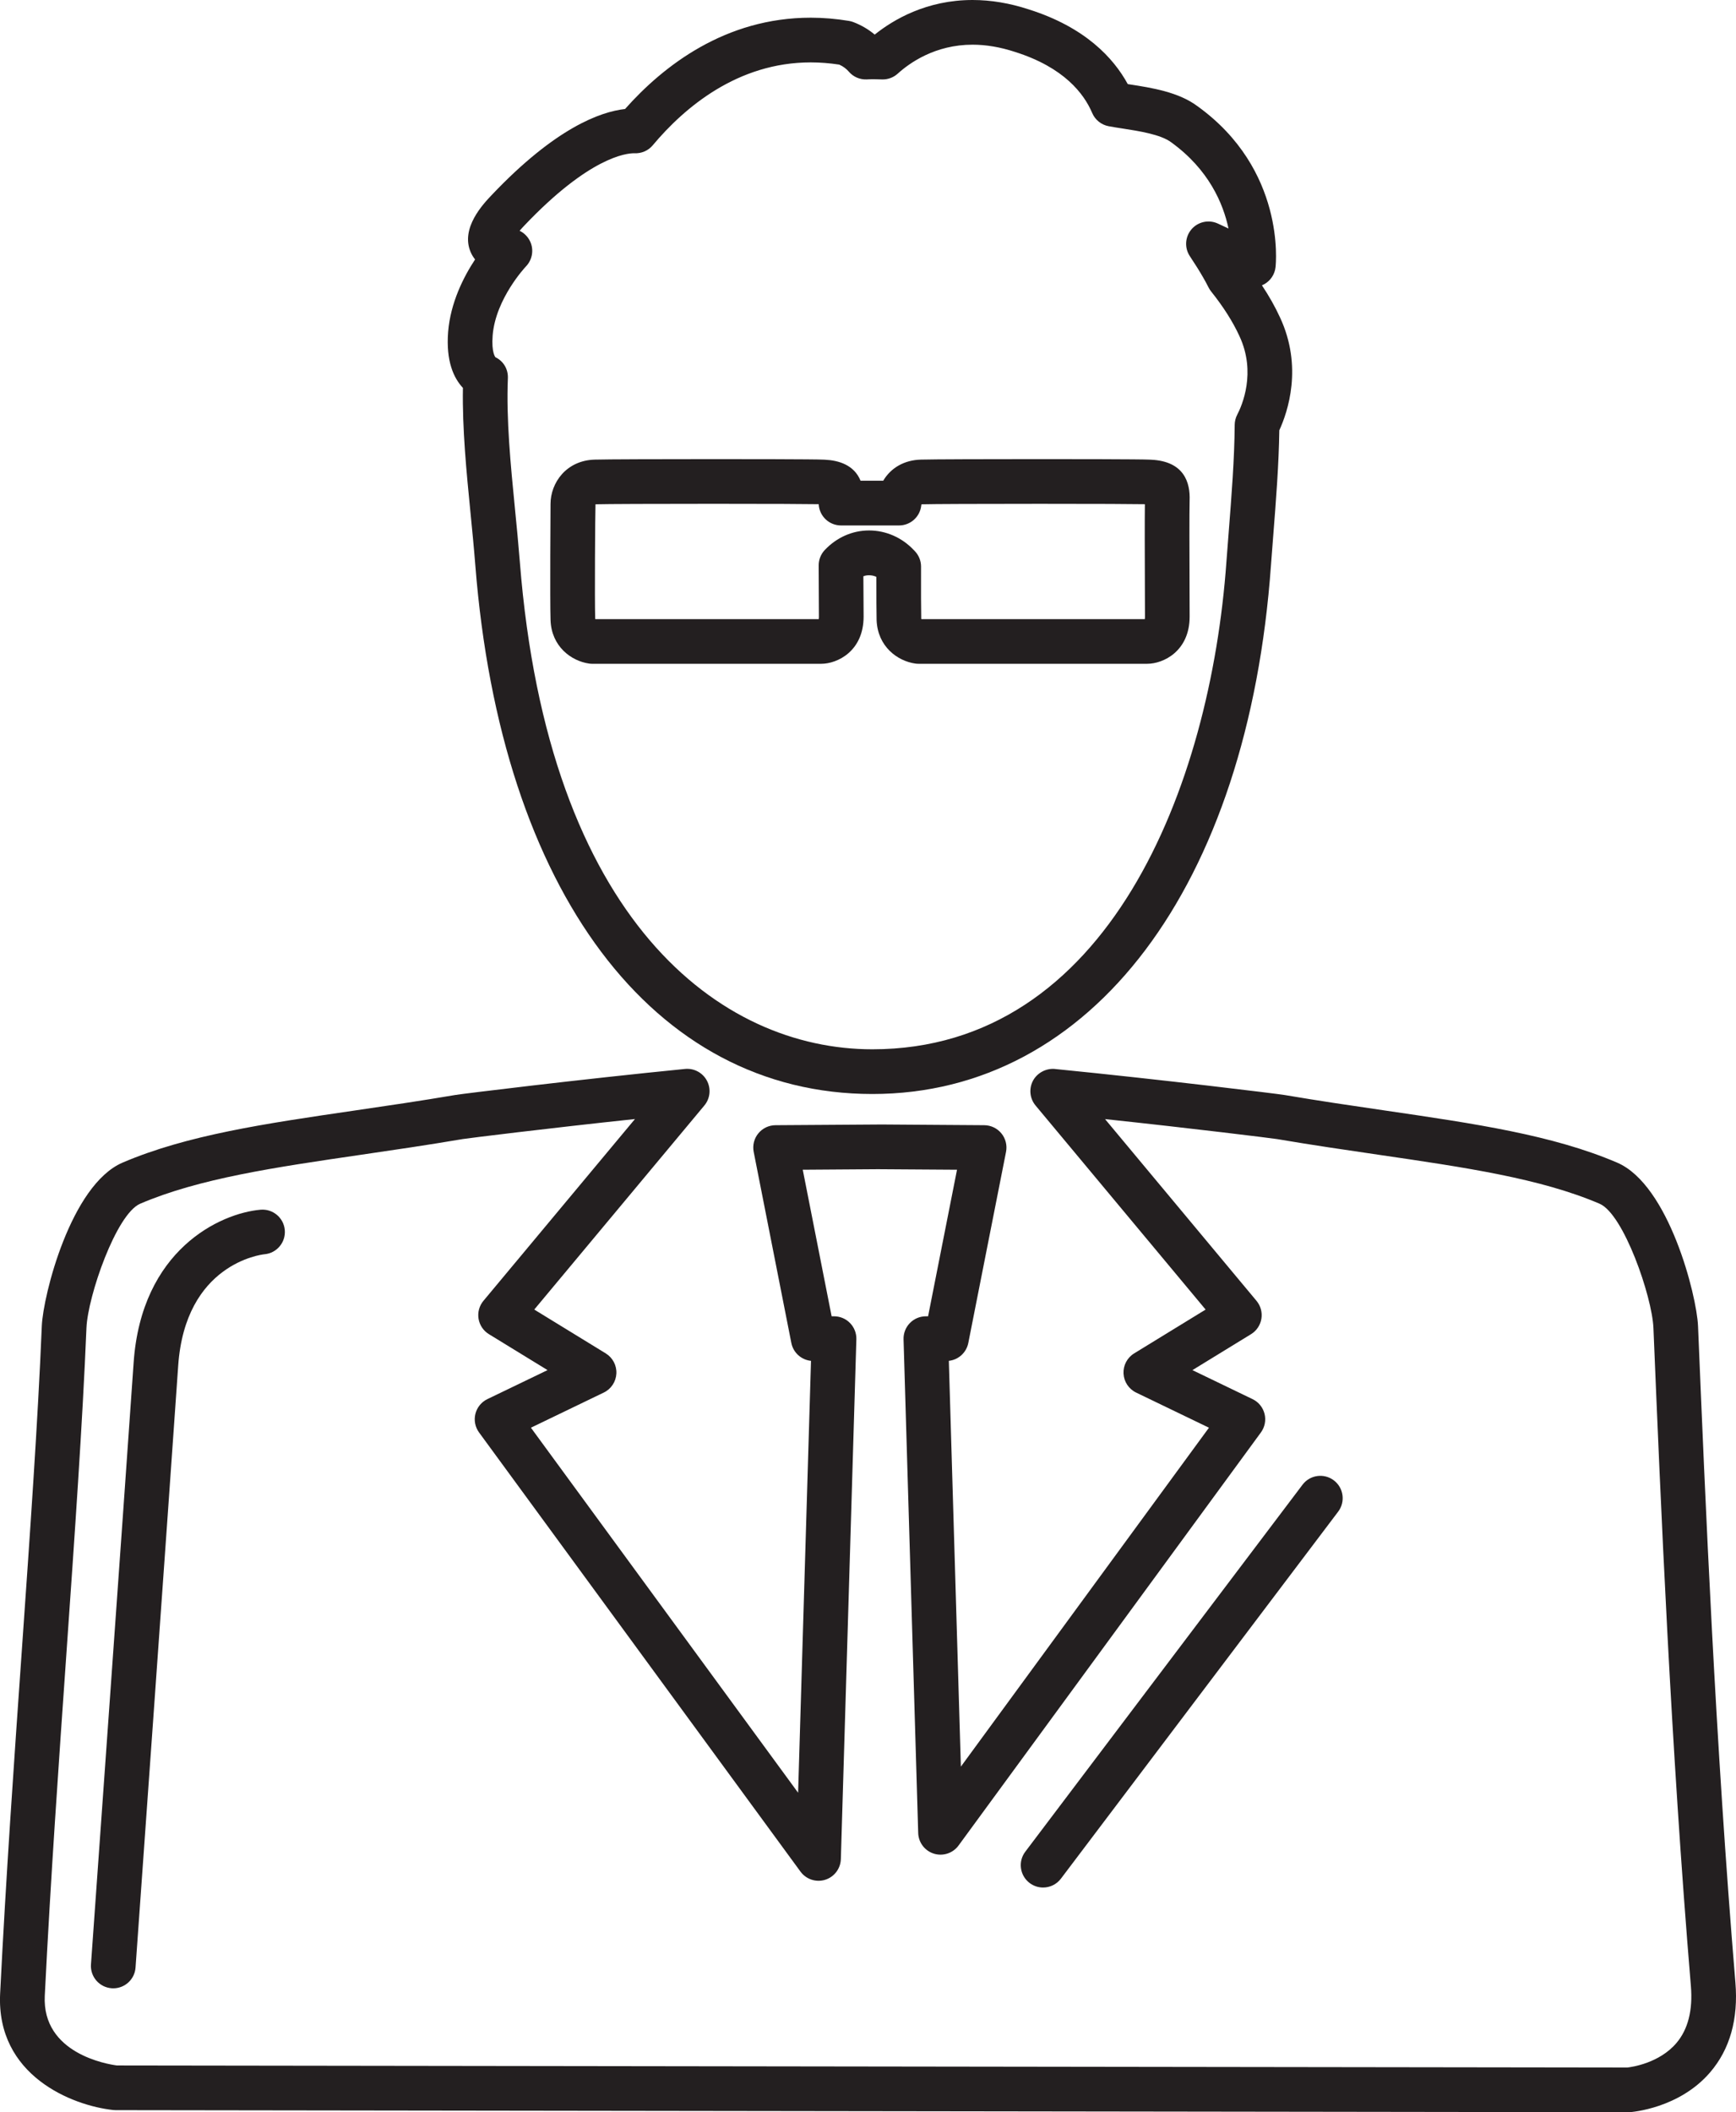 <?xml version="1.0" encoding="iso-8859-1"?>
<!-- Generator: Adobe Illustrator 18.0.0, SVG Export Plug-In . SVG Version: 6.00 Build 0)  -->
<!DOCTYPE svg PUBLIC "-//W3C//DTD SVG 1.1//EN" "http://www.w3.org/Graphics/SVG/1.1/DTD/svg11.dtd">
<svg version="1.1" id="Capa_1" xmlns="http://www.w3.org/2000/svg" xmlns:xlink="http://www.w3.org/1999/xlink" x="0px" y="0px"
	 viewBox="0 0 155.469 189.07" style="enable-background:new 0 0 155.469 189.07;" xml:space="preserve">
<g>
	<path style="fill:#231F20;" d="M52.771,59.399c0.091,0.013,0.183,0.019,0.275,0.019h20.493c1.47,0,3.802-1.146,3.802-4.223
		c0-0.407-0.004-0.961-0.009-1.605c-0.004-0.605-0.009-1.29-0.012-2.006c0.353-0.149,0.853-0.106,1.164,0.055
		c-0.002,1.693,0.005,3.209,0.021,3.869c0.088,2.353,1.86,3.666,3.47,3.89c0.091,0.013,0.184,0.019,0.276,0.019h20.488
		c1.469,0,3.8-1.146,3.8-4.223c0-0.64-0.003-1.646-0.008-2.792c-0.01-2.756-0.023-6.531,0.006-7.605
		c0.064-1.583-0.478-3.501-3.433-3.646l-0.119-0.006c-0.698-0.045-7.739-0.049-9.88-0.049c-4.526,0-9.568,0.014-10.619,0.045
		c-1.502,0.035-2.709,0.738-3.388,1.891h-2.03c-0.575-1.415-1.96-1.822-3.178-1.881l-0.121-0.006
		c-0.706-0.045-7.741-0.048-9.88-0.048c-4.522,0-9.561,0.014-10.616,0.045c-2.579,0.065-3.97,2.101-3.97,3.969
		c-0.002,0.351-0.059,8.613,0.001,10.383C49.377,57.856,51.152,59.174,52.771,59.399z M53.33,45.143
		c0.016-0.001,0.034-0.002,0.054-0.002c0.872-0.026,5.192-0.043,10.506-0.043c5.228,0,8.528,0.017,9.43,0.035
		c0.052,1.059,0.926,1.901,1.998,1.901h5.197c1.021,0,1.878-0.769,1.988-1.784c0.005-0.043,0.01-0.078,0.016-0.104
		c0.021-0.002,0.045-0.003,0.073-0.004c0.871-0.026,5.194-0.043,10.513-0.043c5.22,0,8.518,0.016,9.425,0.035
		c-0.021,1.489-0.009,4.671,0,7.285c0.004,1.141,0.008,2.141,0.008,2.778c0,0.097-0.006,0.17-0.015,0.223h-20
		c-0.014-0.01-0.022-0.021-0.021-0.031c-0.018-0.736-0.024-2.67-0.017-4.676c0.002-0.532-0.217-1.042-0.592-1.418
		c-0.016-0.016-0.032-0.032-0.048-0.047c-1.051-1.125-2.504-1.766-4.015-1.766c-1.49,0-2.898,0.621-3.965,1.748
		c-0.352,0.371-0.548,0.863-0.548,1.375c0,1.074,0.008,2.13,0.014,3.017c0.004,0.632,0.008,1.176,0.008,1.576
		c0,0.097-0.007,0.17-0.015,0.223H53.324c-0.016-0.013-0.025-0.03-0.021-0.052C53.248,53.749,53.299,45.999,53.33,45.143z"/>
	<path style="fill:#231F20;" d="M42.14,45.948c0.153,1.553,0.306,3.104,0.426,4.636c2.298,29.203,15.924,47.343,35.559,47.343
		c19.64,0,33.652-18.589,35.699-47.351l0.193-2.511c0.262-3.34,0.51-6.505,0.553-9.548c0.76-1.654,2.124-5.679,0.064-10.1
		c-0.433-0.945-0.975-1.907-1.62-2.876c0.072-0.03,0.142-0.064,0.211-0.103c0.561-0.315,0.936-0.881,1.007-1.521
		c0.04-0.354,0.884-8.738-6.982-14.405c-1.707-1.282-4.133-1.656-6.082-1.958c-0.057-0.009-0.113-0.018-0.169-0.026
		c-1.277-2.339-3.82-5.096-8.874-6.689C90.43,0.283,88.738,0,87.098,0c-4.106,0-7.077,1.747-8.755,3.091c-0.005,0-0.01,0-0.016,0
		c-0.554-0.467-1.192-0.839-1.905-1.113c-0.125-0.048-0.254-0.083-0.386-0.105c-1.148-0.191-2.302-0.289-3.429-0.289
		c-7.646,0-13.186,4.294-16.63,8.173c-2.219,0.248-6.242,1.7-11.922,7.681c-0.774,0.812-2.83,2.971-1.906,5.127
		c0.103,0.239,0.236,0.459,0.398,0.659c-1.034,1.567-2.201,3.866-2.414,6.478c-0.208,2.639,0.51,4.155,1.324,5.019
		C41.394,38.385,41.773,42.224,42.14,45.948z M44.12,30.021c0.27-3.301,2.954-6.143,2.977-6.167c0.571-0.59,0.731-1.47,0.391-2.218
		c-0.199-0.438-0.541-0.779-0.954-0.979c0.117-0.137,0.255-0.291,0.419-0.462c5.837-6.146,9.138-6.478,9.838-6.478
		c0.002,0,0.005,0,0.007,0c0.64,0.037,1.25-0.224,1.658-0.711c2.839-3.386,7.598-7.421,14.15-7.421c0.837,0,1.695,0.067,2.553,0.199
		c0.347,0.156,0.627,0.363,0.855,0.628c0.401,0.469,0.992,0.725,1.614,0.697l0.154-0.008c0.234-0.012,0.483-0.011,0.726-0.003
		c0.178,0.007,0.358,0.013,0.545,0.013c0.497,0,0.976-0.185,1.344-0.519C81.466,5.625,83.755,4,87.098,4
		c1.214,0,2.486,0.216,3.802,0.648c4.383,1.382,6.178,3.735,6.912,5.465c0.261,0.614,0.81,1.058,1.465,1.183
		c0.379,0.073,0.815,0.141,1.282,0.212c1.429,0.221,3.385,0.523,4.322,1.226c3.382,2.438,4.665,5.492,5.138,7.72l-0.952-0.442
		c-0.812-0.375-1.776-0.168-2.36,0.511c-0.583,0.68-0.645,1.664-0.148,2.41c0.487,0.733,0.845,1.304,1.18,1.886
		c0.167,0.278,0.314,0.564,0.508,0.938c0.06,0.116,0.131,0.226,0.213,0.329c1.098,1.373,1.952,2.718,2.543,4.009
		c1.516,3.254,0.229,6.2-0.202,7.025c-0.146,0.281-0.224,0.593-0.227,0.91c-0.022,3.042-0.276,6.287-0.546,9.722l-0.195,2.531
		c-1.432,20.132-10.596,43.642-31.709,43.642c-13.602,0-29.038-11.469-31.572-43.657c-0.123-1.559-0.277-3.136-0.433-4.715
		c-0.388-3.938-0.789-8.011-0.636-11.702c0.033-0.798-0.392-1.527-1.112-1.873C44.369,31.978,43.998,31.579,44.12,30.021z"/>
	<path style="fill:#231F20;" d="M155.415,177.454c-1.799-21.571-2.693-43.067-3.347-58.768c-0.119-2.731-2.609-12.628-7.241-14.615
		c-5.768-2.471-12.735-3.489-20.804-4.668c-2.88-0.42-5.858-0.855-8.97-1.384c-0.647-0.111-11.033-1.384-20.468-2.32
		c-0.851-0.132-1.747,0.331-2.12,1.128c-0.329,0.703-0.222,1.533,0.275,2.129l15.23,18.267l-6.4,3.923
		c-0.624,0.382-0.989,1.075-0.952,1.806c0.037,0.731,0.47,1.383,1.129,1.701l6.522,3.145l-22.217,30.337l-1.078-36.323
		c0.86-0.094,1.573-0.736,1.744-1.601l3.378-17.103c0.116-0.585-0.036-1.19-0.412-1.652c-0.377-0.462-0.94-0.731-1.536-0.736
		l-9.171-0.064l-9.532,0.064c-0.596,0.004-1.159,0.274-1.535,0.735c-0.377,0.461-0.528,1.067-0.413,1.651l3.371,17.103
		c0.172,0.872,0.894,1.517,1.762,1.604l-1.154,38.66l-23.929-32.676l6.524-3.145c0.66-0.318,1.092-0.97,1.129-1.701
		c0.037-0.731-0.329-1.423-0.953-1.806l-6.401-3.923l15.234-18.267c0.52-0.624,0.611-1.5,0.231-2.217
		c-0.38-0.718-1.155-1.134-1.964-1.054c-9.42,0.932-19.919,2.219-20.586,2.333c-3.115,0.529-6.094,0.964-8.974,1.385
		c-8.068,1.179-15.037,2.197-20.812,4.668c-4.633,1.99-7.115,11.886-7.231,14.619c-0.354,8.548-1.048,18.449-1.782,28.931
		c-0.704,10.045-1.431,20.432-1.95,30.821c-0.365,7.353,6.462,10.039,10.124,10.432c0.07,0.007,0.14,0.011,0.21,0.011l135.476,0.185
		c0.001,0,0.002,0,0.003,0c0.044,0,0.089-0.001,0.133-0.004c0.179-0.012,4.41-0.33,7.186-3.556
		C154.924,183.442,155.688,180.732,155.415,177.454z M150.134,182.876c-1.534,1.806-4.005,2.15-4.399,2.194l-135.263-0.185
		c-0.851-0.111-6.72-1.069-6.462-6.244c0.517-10.348,1.243-20.715,1.945-30.741c0.736-10.511,1.431-20.439,1.788-29.042
		c0.12-2.82,2.658-10.186,4.811-11.11c5.294-2.266,12.023-3.249,19.814-4.387c2.903-0.424,5.905-0.863,9.063-1.399
		c0.486-0.079,7.552-0.956,15.433-1.794l-13.569,16.271c-0.372,0.446-0.532,1.032-0.438,1.605c0.094,0.574,0.433,1.078,0.929,1.381
		l5.249,3.217l-5.388,2.597c-0.535,0.258-0.928,0.741-1.072,1.317c-0.144,0.577-0.024,1.187,0.327,1.667l28.788,39.312
		c0.505,0.689,1.392,0.981,2.207,0.729c0.815-0.253,1.38-0.997,1.406-1.851l1.389-46.528c0.016-0.541-0.187-1.064-0.564-1.453
		c-0.376-0.388-0.894-0.607-1.435-0.607h-0.216l-2.586-13.12l6.73-0.047l7.085,0.047l-2.591,13.12h-0.198
		c-0.541,0-1.059,0.219-1.435,0.607s-0.58,0.912-0.564,1.453l1.312,44.19c0.025,0.854,0.59,1.597,1.406,1.851
		c0.814,0.251,1.702-0.039,2.207-0.729l27.077-36.974c0.351-0.479,0.471-1.09,0.327-1.666c-0.144-0.577-0.537-1.059-1.072-1.317
		l-5.387-2.597l5.248-3.217c0.495-0.304,0.834-0.808,0.928-1.38c0.094-0.573-0.065-1.159-0.438-1.605l-13.563-16.268
		c7.897,0.84,14.945,1.714,15.42,1.791c3.16,0.537,6.161,0.975,9.063,1.399c7.791,1.139,14.52,2.122,19.806,4.386
		c2.154,0.924,4.697,8.292,4.821,11.109c0.654,15.731,1.55,37.276,3.356,58.929C151.608,179.942,151.173,181.654,150.134,182.876z"
		/>
	<path style="fill:#231F20;" d="M23.339,108.284c-3.628,0.316-10.675,3.584-11.372,13.697c-0.755,10.949-3.789,53.427-3.82,53.855
		c-0.079,1.102,0.751,2.059,1.853,2.138c0.049,0.003,0.097,0.005,0.145,0.005c1.04,0,1.918-0.804,1.993-1.857
		c0.03-0.428,3.065-42.912,3.82-53.865c0.629-9.127,7.419-9.955,7.741-9.988c1.094-0.102,1.901-1.068,1.806-2.165
		C25.409,109.002,24.439,108.194,23.339,108.284z"/>
	<path style="fill:#231F20;" d="M119.451,132.51c-0.882-0.667-2.136-0.492-2.802,0.39L91.82,165.751
		c-0.666,0.881-0.491,2.136,0.39,2.802c0.361,0.272,0.785,0.404,1.205,0.404c0.605,0,1.204-0.274,1.597-0.794l24.829-32.851
		C120.507,134.431,120.332,133.176,119.451,132.51z"/>
</g>
<g>
</g>
<g>
</g>
<g>
</g>
<g>
</g>
<g>
</g>
<g>
</g>
<g>
</g>
<g>
</g>
<g>
</g>
<g>
</g>
<g>
</g>
<g>
</g>
<g>
</g>
<g>
</g>
<g>
</g>
</svg>
